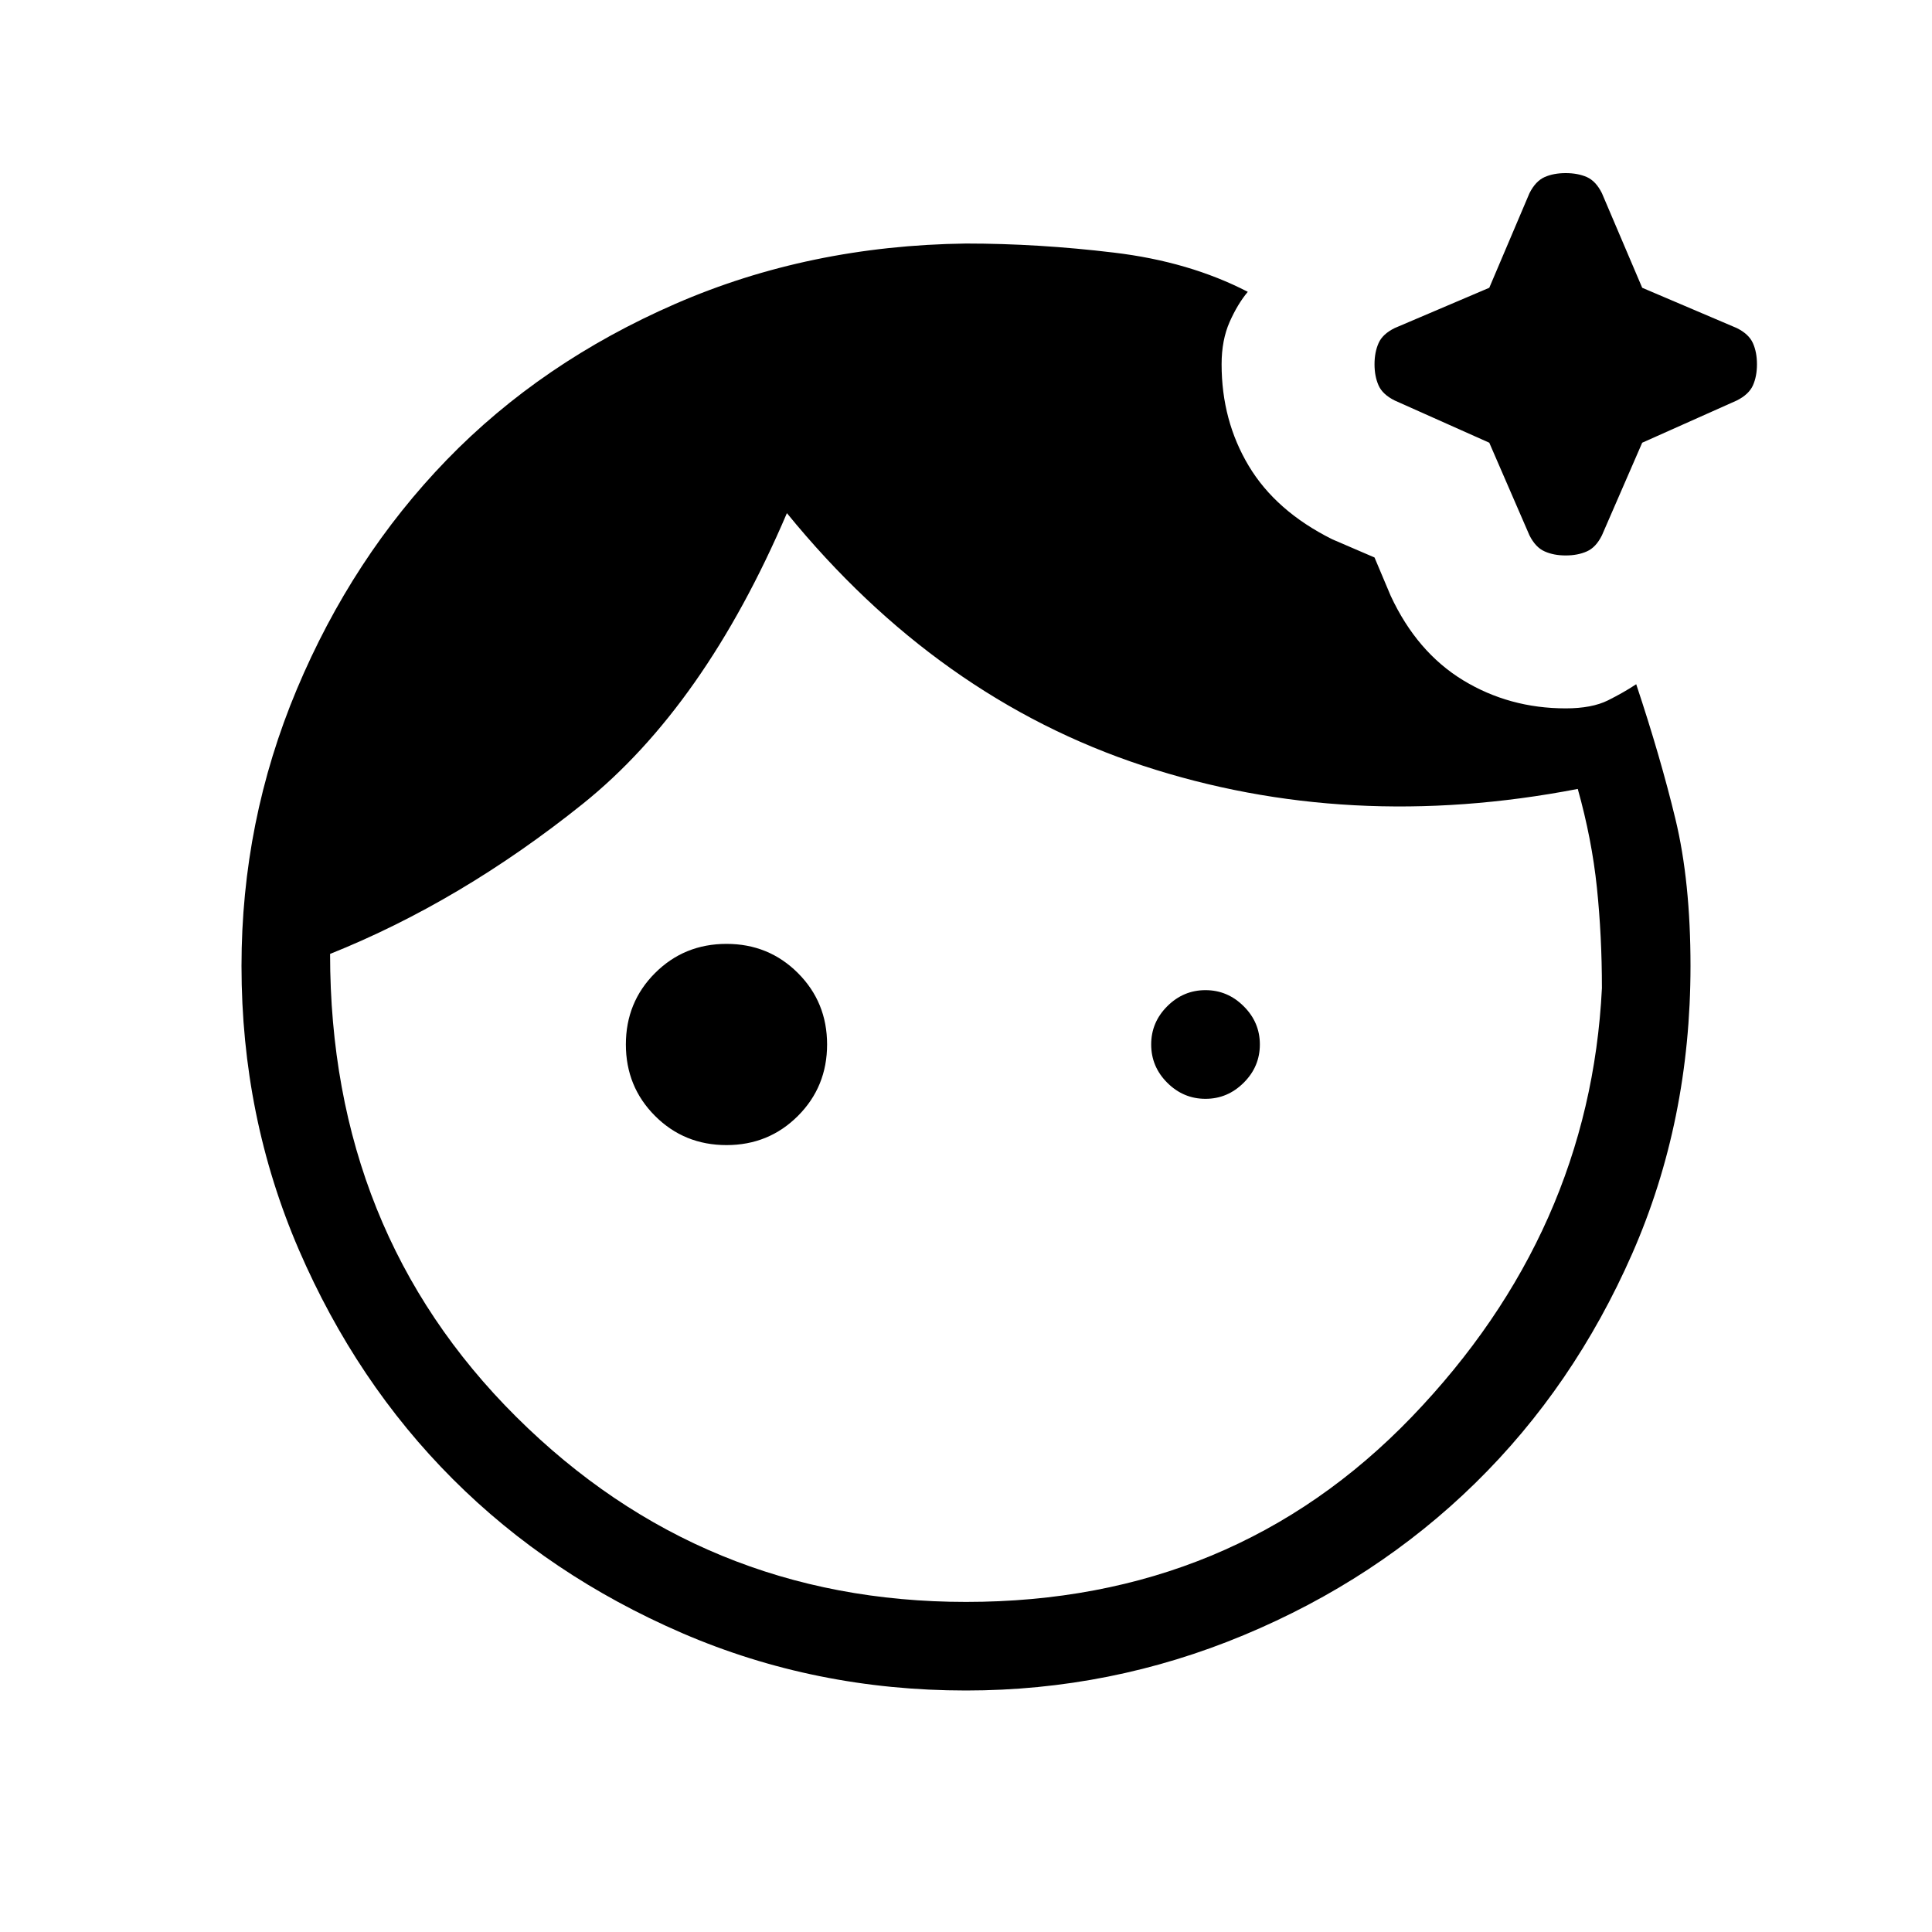 <svg xmlns="http://www.w3.org/2000/svg" height="20" width="20"><path d="M7.521 11.854q-.438 0-.74-.302t-.302-.74q0-.437.302-.739t.74-.302q.437 0 .739.302t.302.739q0 .438-.302.74t-.739.302Zm4.958-1.604q.229 0 .396.167.167.166.167.395 0 .23-.167.396-.167.167-.396.167t-.396-.167q-.166-.166-.166-.396 0-.229.166-.395.167-.167.396-.167Zm3.729-4.5q-.125 0-.218-.042-.094-.041-.157-.166l-.416-.959-.979-.437q-.126-.063-.167-.156-.042-.094-.042-.219t.042-.219q.041-.094.167-.156l.979-.417.416-.979q.063-.125.157-.167.093-.041.218-.041t.219.041q.094.042.156.167l.417.979.979.417q.125.062.167.156.042.094.042.219t-.042.219q-.042.093-.167.156L17 4.583l-.417.959q-.062.125-.156.166-.094.042-.219.042ZM10 16.583q2.771 0 4.615-1.916 1.843-1.917 1.968-4.438 0-.541-.052-1.041-.052-.5-.198-1.021-2.375.458-4.5-.24T8.146 5.312q-.854 2-2.115 3.011-1.26 1.01-2.614 1.552 0 2.875 1.927 4.792Q7.271 16.583 10 16.583Zm0 .917q-1.562 0-2.938-.594-1.374-.594-2.374-1.594t-1.594-2.374Q2.5 11.562 2.5 10q0-1.5.573-2.865.573-1.364 1.552-2.375.979-1.01 2.365-1.614 1.385-.604 3.01-.625.75 0 1.531.094.781.093 1.386.406-.105.125-.188.312-.083.188-.083.438 0 .583.281 1.052.281.469.865.76l.437.188.167.396q.271.583.75.875.479.291 1.062.291.271 0 .438-.083.166-.083.292-.167.25.75.406 1.396.156.646.156 1.521 0 1.604-.604 2.979t-1.625 2.375q-1.021 1-2.396 1.573T10 17.5Z"/></svg>